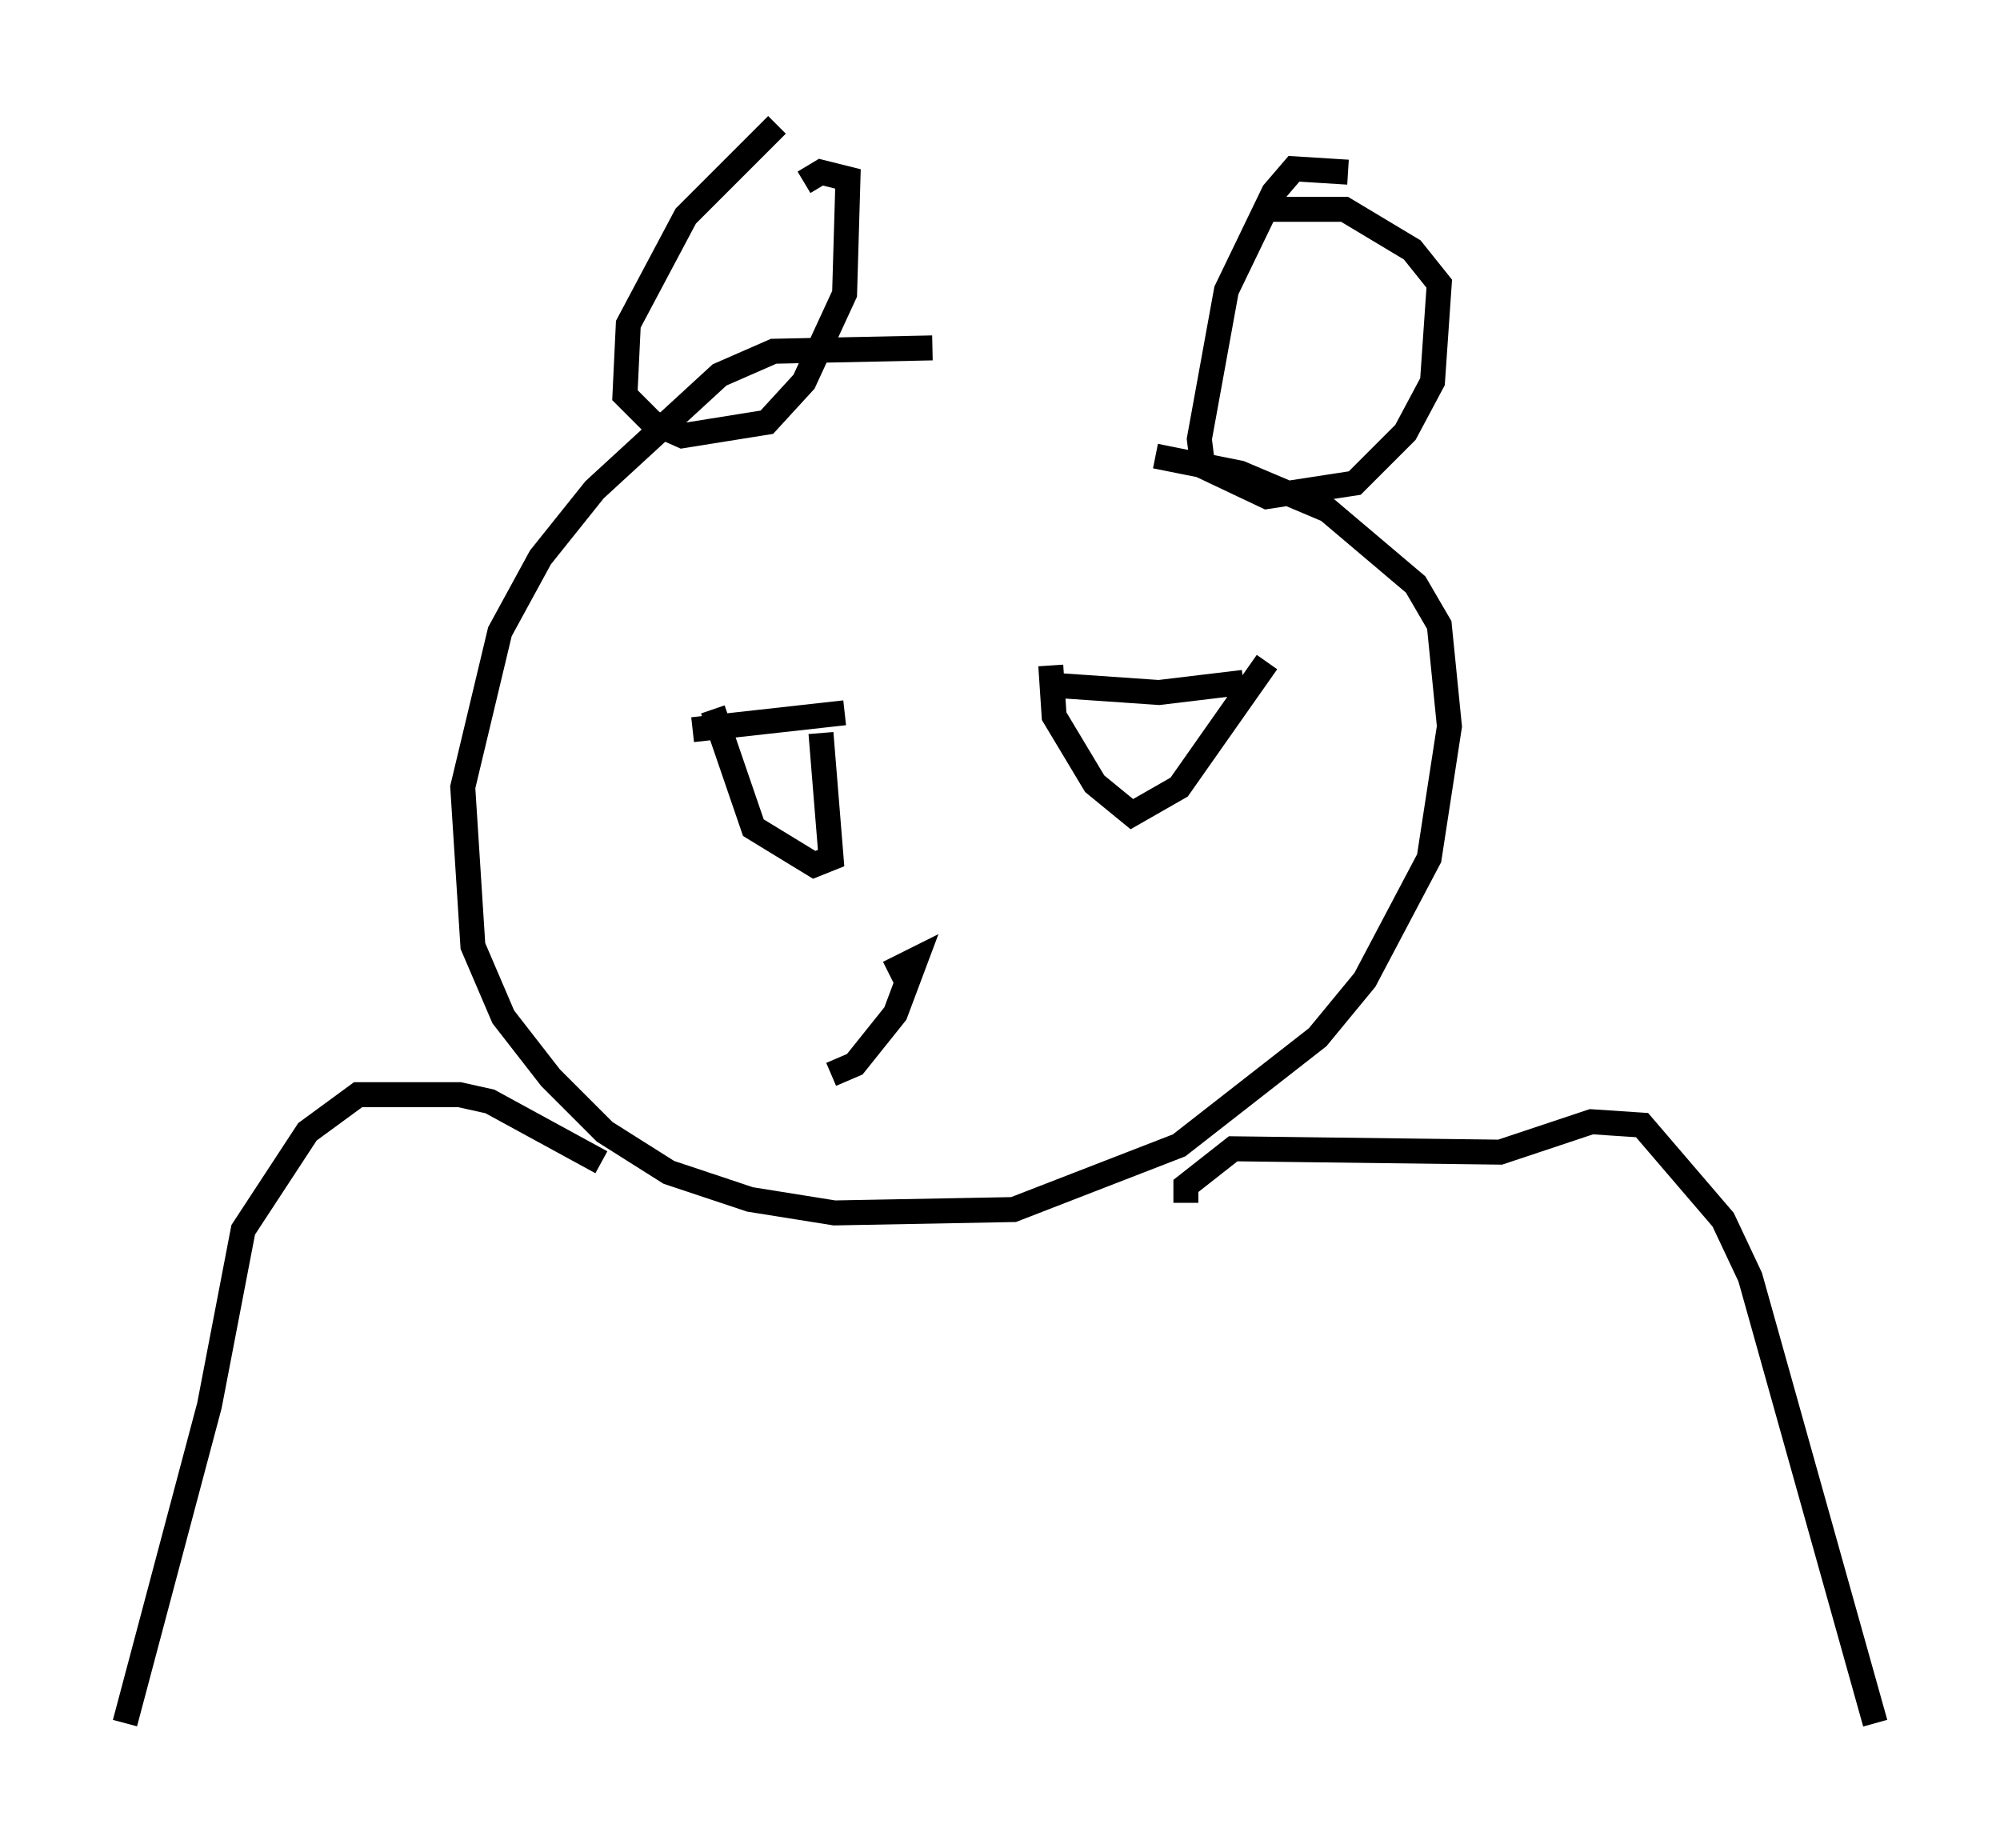 <?xml version="1.0" encoding="utf-8" ?>
<svg baseProfile="full" height="74.005" version="1.1" width="80.094" xmlns="http://www.w3.org/2000/svg" xmlns:ev="http://www.w3.org/2001/xml-events" xmlns:xlink="http://www.w3.org/1999/xlink"><defs /><rect fill="white" height="74.005" width="80.094" x="0" y="0" /><path d="M34.634, 5.135 m-3.518, -0.135 l-3.654, 3.654 -2.3, 4.33 l-0.135, 2.842 1.083, 1.083 l1.218, 0.541 3.383, -0.541 l1.488, -1.624 1.624, -3.518 l0.135, -4.601 -1.083, -0.271 l-0.677, 0.406 m21.786, -0.406 l-2.165, -0.135 -0.812, 0.947 l-1.894, 3.924 -1.083, 5.954 l0.135, 1.083 2.571, 1.218 l3.518, -0.541 2.03, -2.03 l1.083, -2.03 0.271, -3.924 l-1.083, -1.353 -2.706, -1.624 l-3.112, 0.0 m-13.396, 5.548 l-6.36, 0.135 -2.165, 0.947 l-5.007, 4.601 -2.165, 2.706 l-1.624, 2.977 -1.488, 6.225 l0.406, 6.36 1.218, 2.842 l1.894, 2.436 2.165, 2.165 l2.571, 1.624 3.248, 1.083 l3.383, 0.541 7.172, -0.135 l6.631, -2.571 5.548, -4.33 l1.894, -2.3 2.571, -4.871 l0.812, -5.277 -0.406, -4.059 l-0.947, -1.624 -3.518, -2.977 l-3.518, -1.488 -3.383, -0.677 m1.218, 29.905 l0.0, -0.677 1.894, -1.488 l10.69, 0.135 3.654, -1.218 l2.03, 0.135 3.248, 3.789 l1.083, 2.3 5.007, 17.862 m-51.014, -22.463 l-4.465, -2.436 -1.218, -0.271 l-4.059, 0.0 -2.03, 1.488 l-2.571, 3.924 -1.353, 7.036 l-3.383, 12.72 m28.281, -25.981 l0.947, -0.406 1.624, -2.03 l0.812, -2.165 -1.083, 0.541 m-7.848, -9.743 l6.089, -0.677 m8.66, -1.083 l3.924, 0.271 3.383, -0.406 m-7.713, -0.677 l0.135, 2.03 1.624, 2.706 l1.488, 1.218 1.894, -1.083 l3.518, -5.007 m-17.862, 2.842 l0.406, 5.007 -0.677, 0.271 l-2.436, -1.488 -1.624, -4.736 " fill="none" stroke="black" stroke-width="1" /></svg>